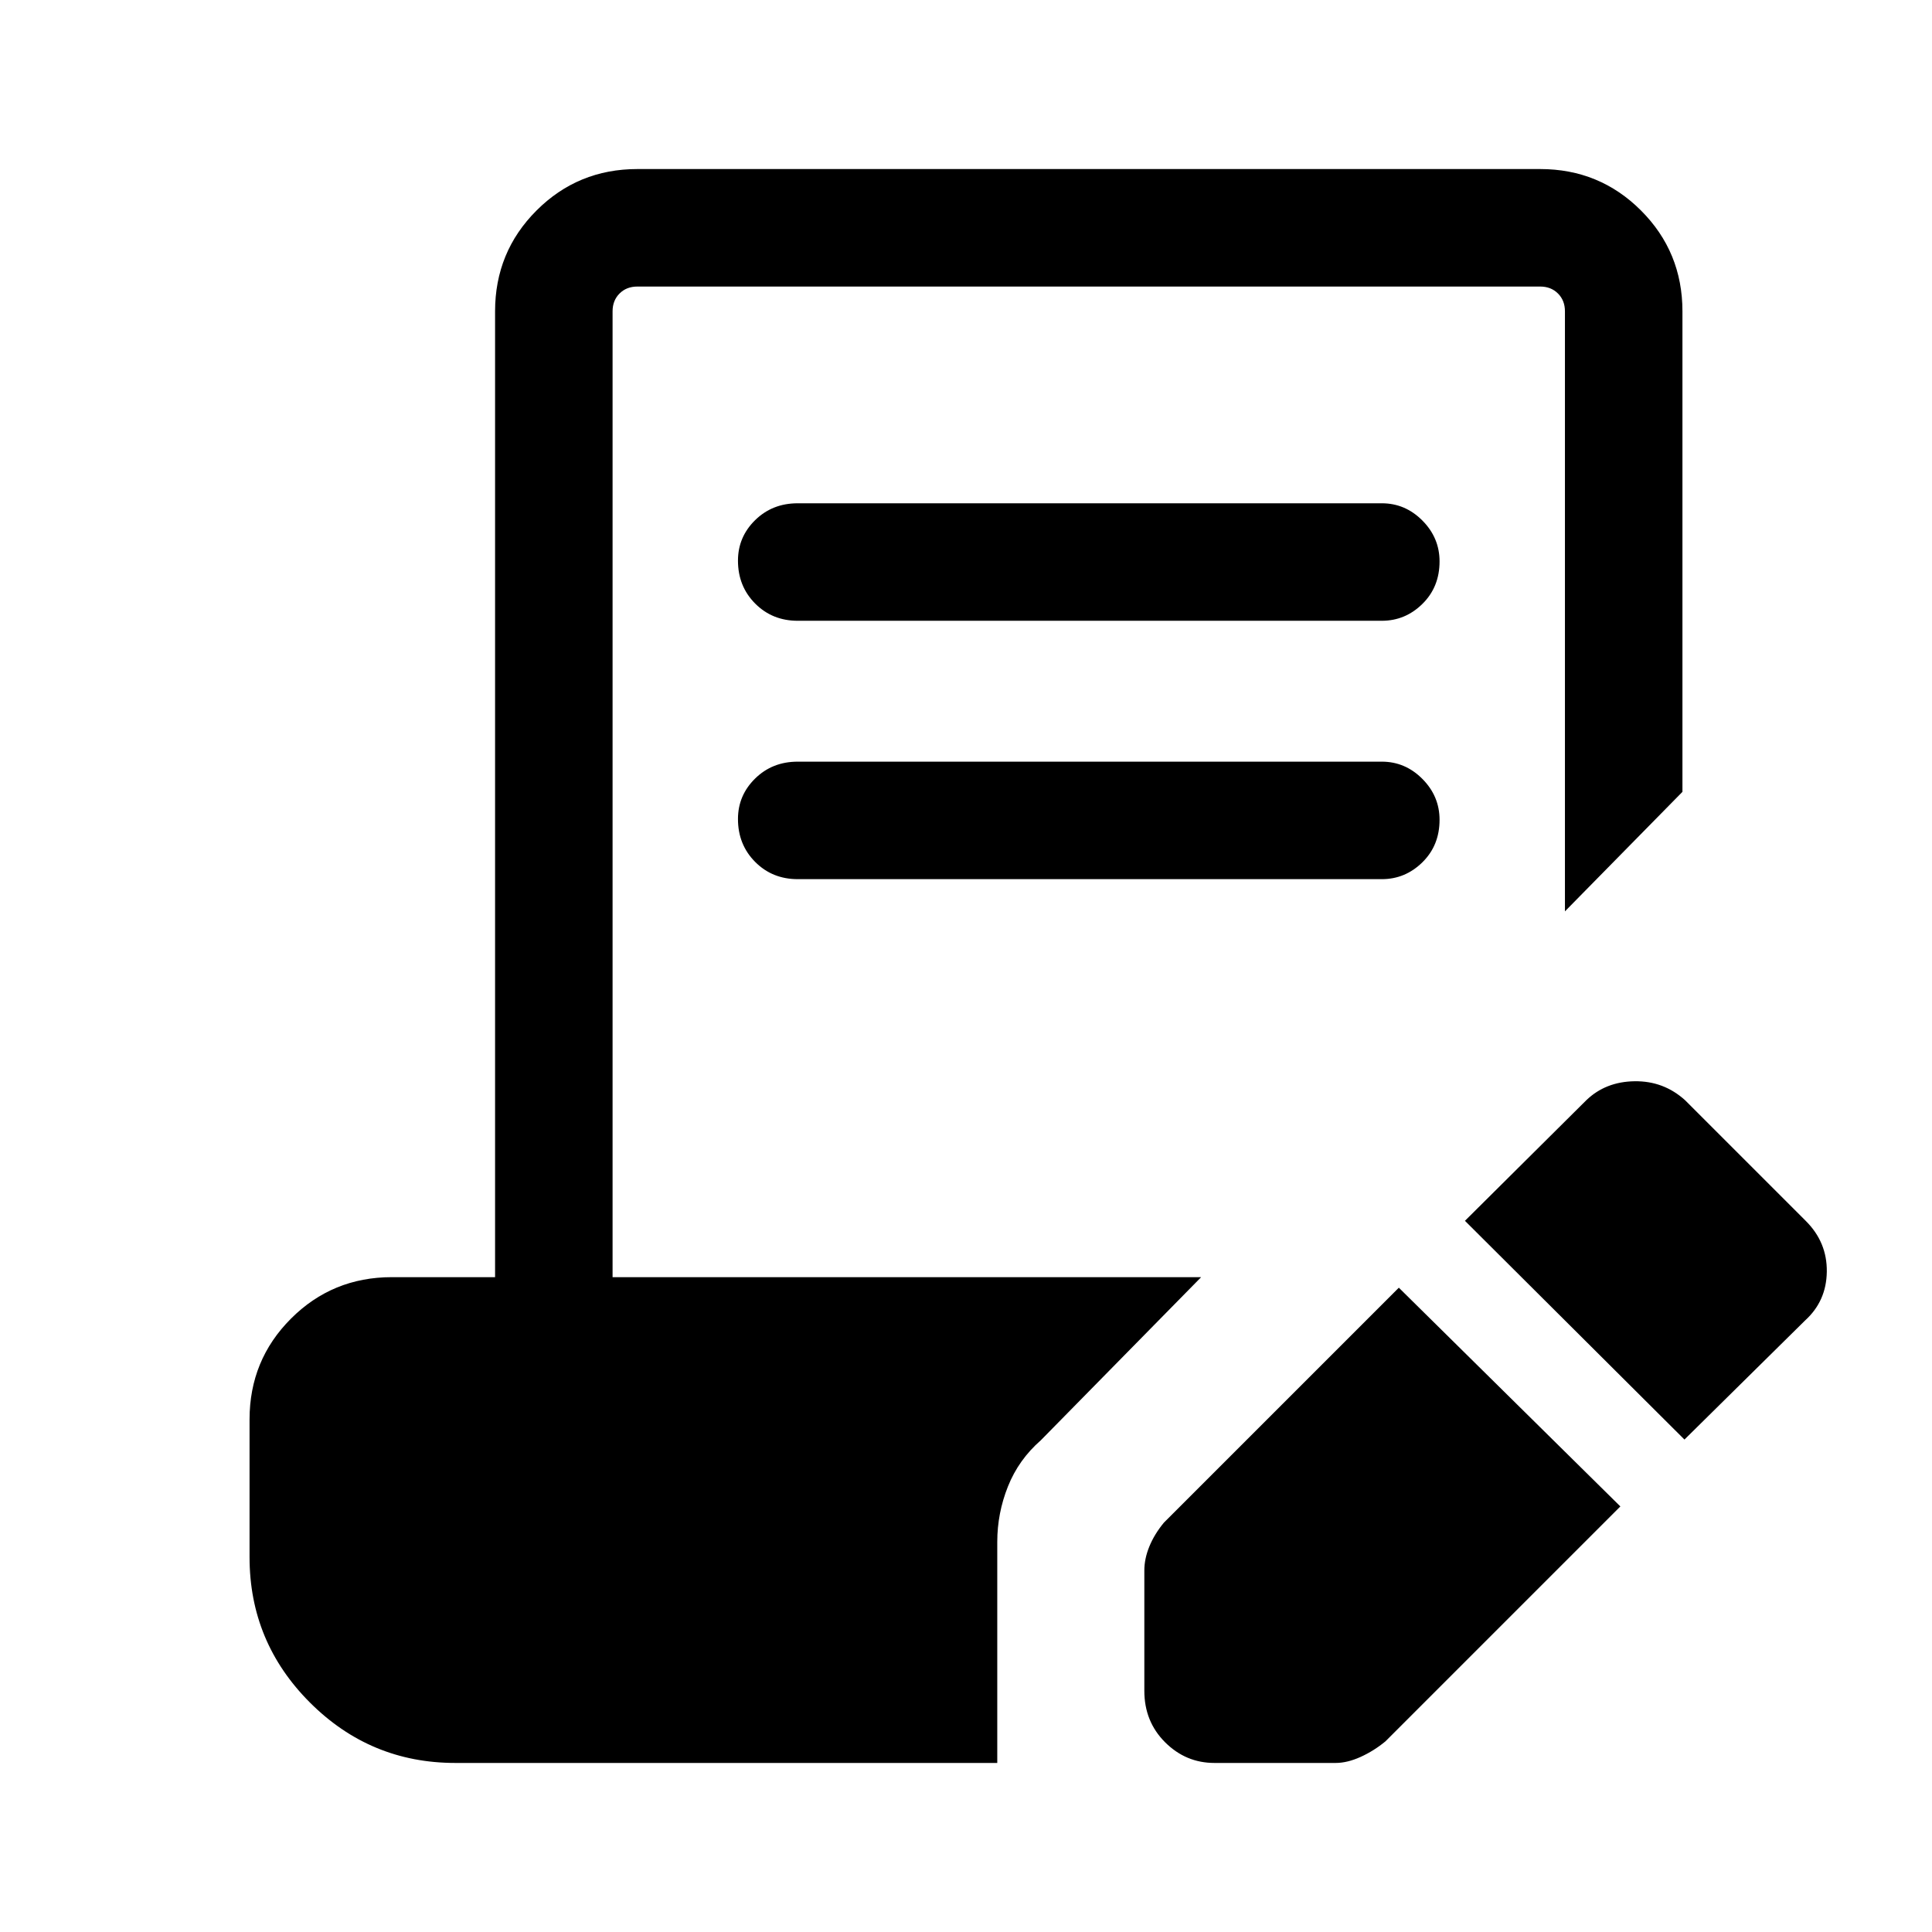 <svg xmlns="http://www.w3.org/2000/svg" height="48" viewBox="0 -960 960 960" width="48"><path d="M805.152-211.463 688.42-94.731Q682.691-90 676.082-87q-6.608 3-12.434 3h-60.187q-14.259 0-24.553-10.294-10.293-10.293-10.293-25.553v-59.802q0-5.825 2.5-11.934 2.5-6.109 7.229-11.838l116.732-116.732 110.076 108.691Zm31.847-33.231L727.922-353.385l60.308-59.922q9.58-9.231 24.02-9.424 14.441-.192 25.056 9.424l60 59.999q10.615 10.58 10.423 25.213-.193 14.633-10.808 24.248l-59.922 59.153ZM396.385-651.539q-12.644 0-21.168-8.58t-8.524-21.307q0-11.727 8.524-20.112 8.524-8.384 21.168-8.384h290.23q11.644 0 20.168 8.58t8.524 20.307q0 12.728-8.524 21.112-8.524 8.384-20.168 8.384h-290.23Zm0 128.385q-12.644 0-21.168-8.58-8.524-8.581-8.524-21.308 0-11.727 8.524-20.111 8.524-8.385 21.168-8.385h290.23q11.644 0 20.168 8.58t8.524 20.308q0 12.727-8.524 21.111-8.524 8.385-20.168 8.385h-290.23ZM226.231-84.001q-42.211 0-72.22-30.01-30.01-30.009-30.01-72.22v-68.461q0-29.5 20.597-50.096 20.596-20.596 50.096-20.596h51.307v-479.922q0-29.5 20.597-50.096 20.596-20.597 50.096-20.597h448.612q29.5 0 50.096 20.597 20.597 20.596 20.597 50.096v238.767l-58.384 59.383v-298.15q0-5.385-3.462-8.847-3.462-3.462-8.847-3.462H316.694q-5.385 0-8.847 3.462-3.462 3.462-3.462 8.847v479.922h292.459l-79.692 81.075q-11 9.616-16.307 22.923-5.308 13.308-5.308 27.539v109.846H226.231Z"/></svg>